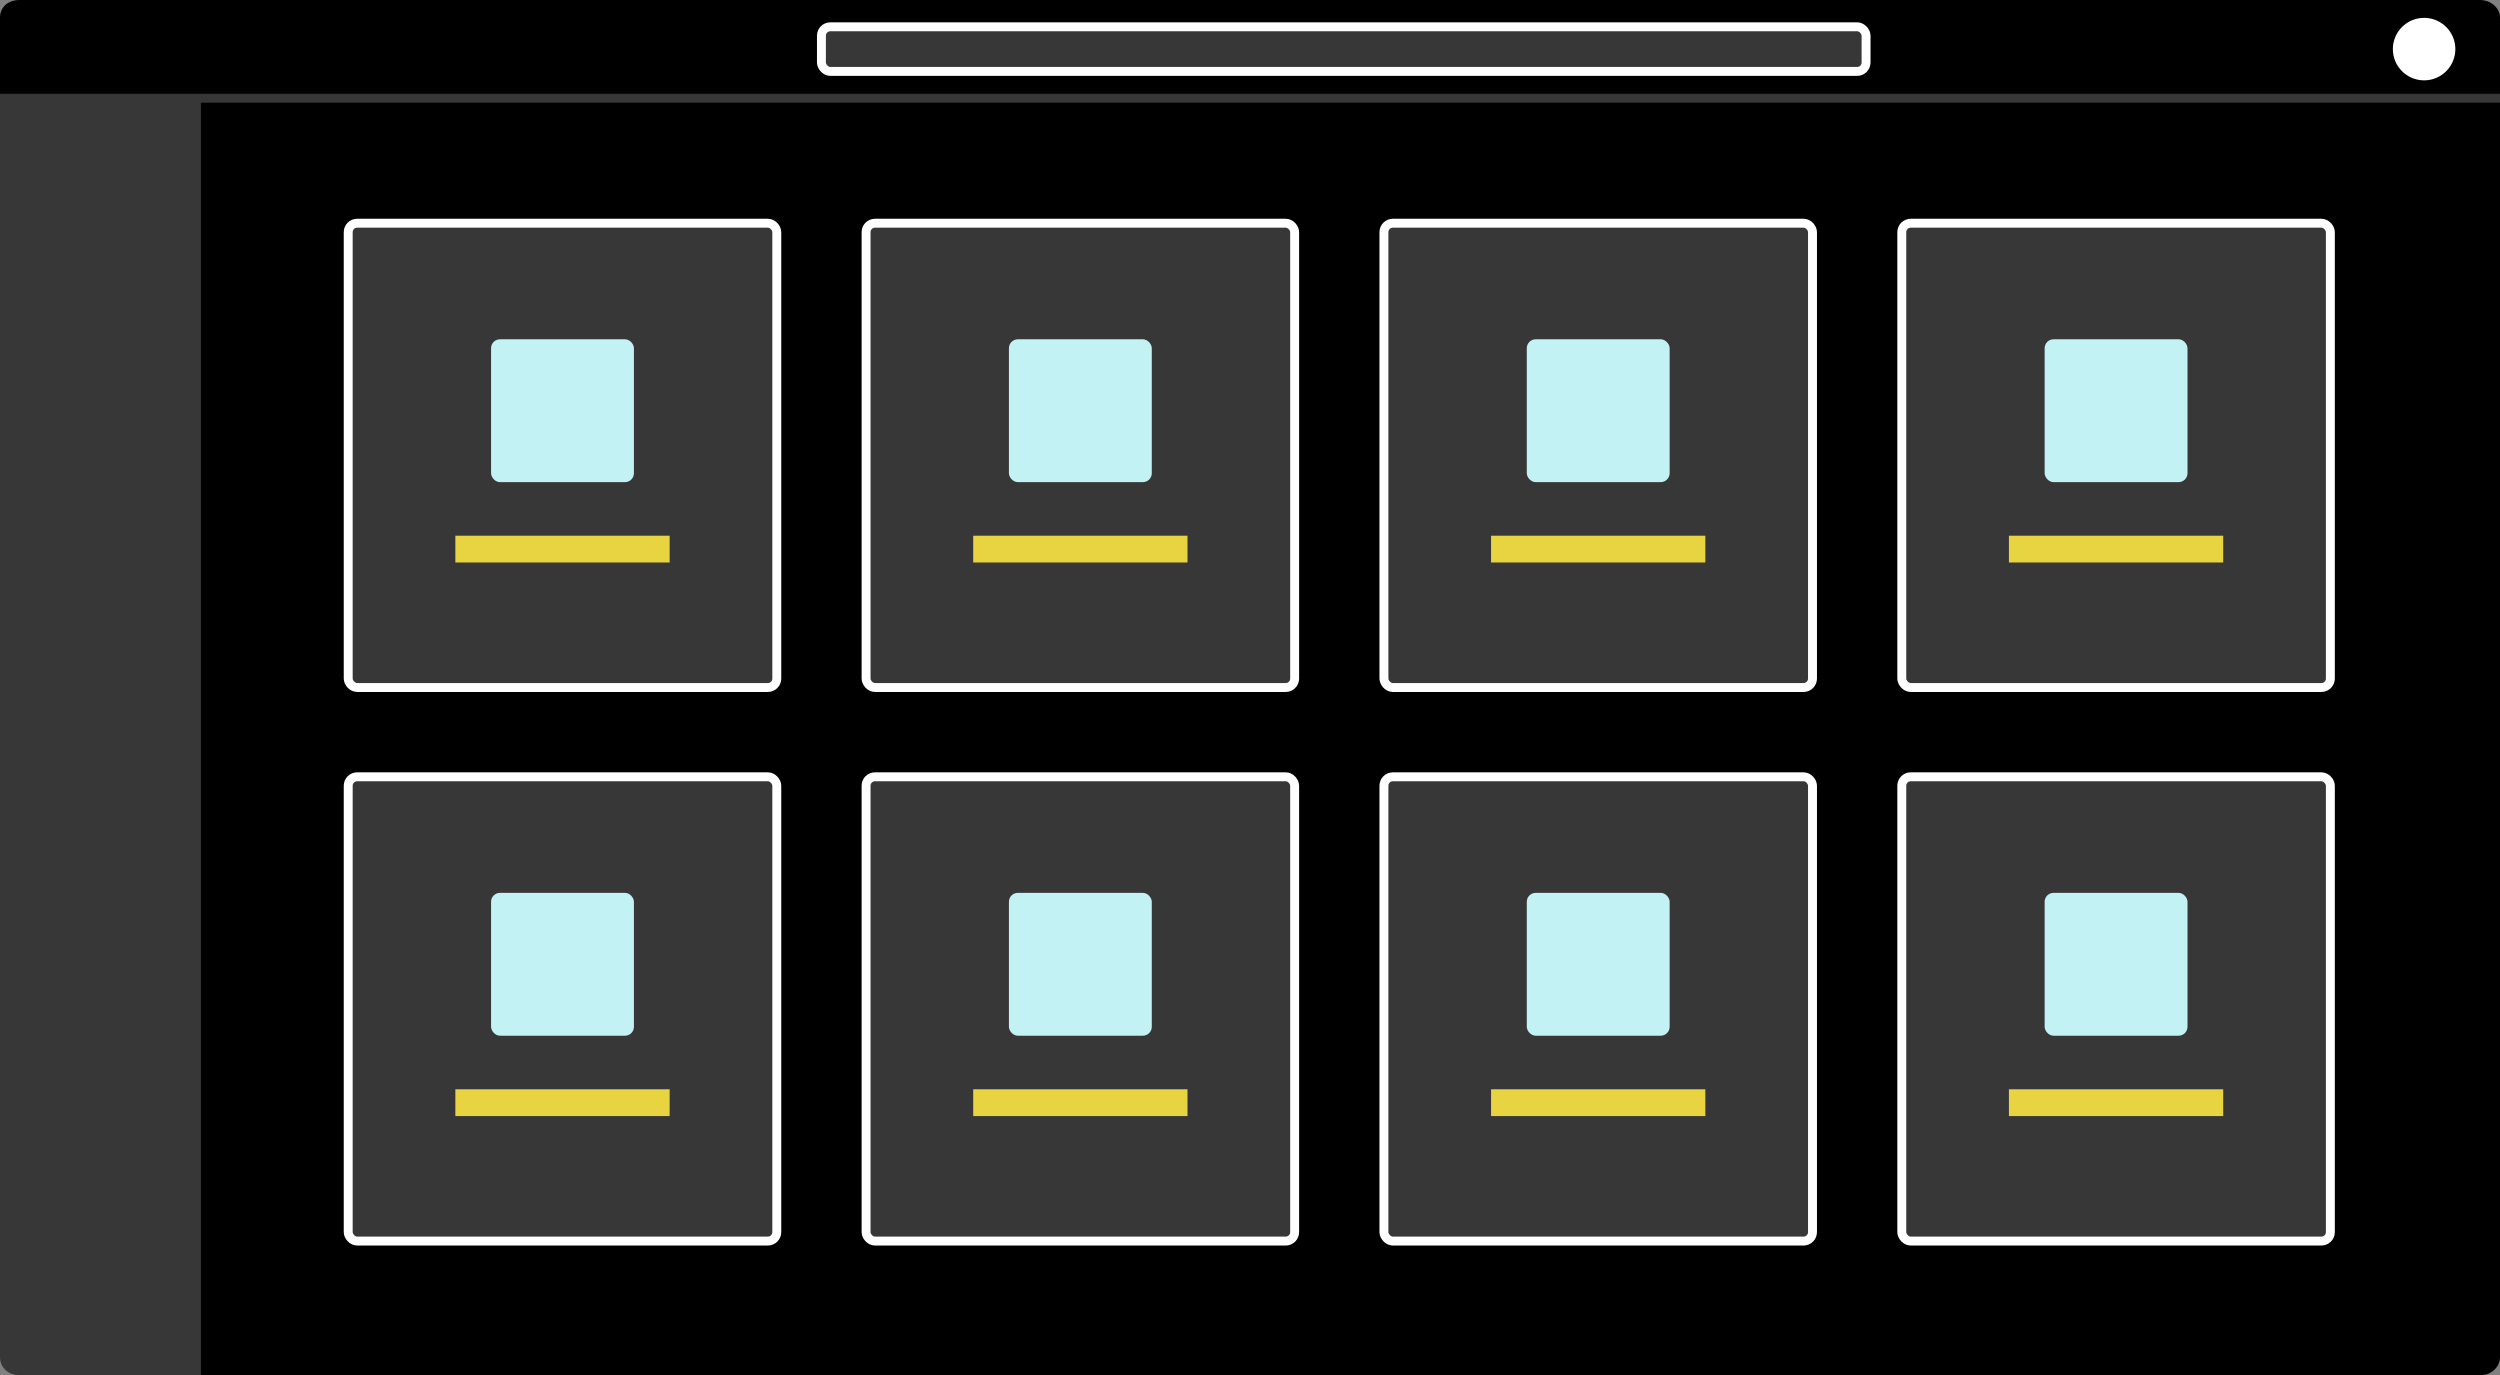<svg class="gsvg" viewBox="0 0 280 154" xmlns="http://www.w3.org/2000/svg">
    <rect x="0" y="0" width="280" height="154" fill="#808080" stroke="none"/>
    <g fill="#383738" fill-rule="evenodd" class="preview-contrast">
        <path d="M278 154H21V11h259v140.999c0 1.1-1 2.001-2 2.001z" fill="#000" fill-rule="nonzero"></path>
        <rect stroke="#FFF" x="39" y="25" width="48" height="52" rx="1"></rect>
        <rect fill="#C3F2F4" fill-rule="nonzero" x="55" y="38" width="16" height="16" rx="1"></rect>
        <path fill="#E8D441" fill-rule="nonzero" d="M51 60h24v3H51z"></path>
        <rect stroke="#FFF" x="39" y="87" width="48" height="52" rx="1"></rect>
        <rect fill="#C3F2F4" fill-rule="nonzero" x="55" y="100" width="16" height="16" rx="1"></rect>
        <path fill="#E8D441" fill-rule="nonzero" d="M51 122h24v3H51z"></path>
        <rect stroke="#FFF" x="97" y="25" width="48" height="52" rx="1"></rect>
        <rect fill="#C3F2F4" fill-rule="nonzero" x="113" y="38" width="16" height="16" rx="1"></rect>
        <path fill="#E8D441" fill-rule="nonzero" d="M109 60h24v3h-24z"></path>
        <rect stroke="#FFF" x="97" y="87" width="48" height="52" rx="1"></rect>
        <rect fill="#C3F2F4" fill-rule="nonzero" x="113" y="100" width="16" height="16" rx="1"></rect>
        <path fill="#E8D441" fill-rule="nonzero" d="M109 122h24v3h-24z"></path>
        <rect stroke="#FFF" x="155" y="25" width="48" height="52" rx="1"></rect>
        <rect fill="#C3F2F4" fill-rule="nonzero" x="171" y="38" width="16" height="16" rx="1"></rect>
        <path fill="#E8D441" fill-rule="nonzero" d="M167 60h24v3h-24z"></path>
        <rect stroke="#FFF" x="155" y="87" width="48" height="52" rx="1"></rect>
        <rect fill="#C3F2F4" fill-rule="nonzero" x="171" y="100" width="16" height="16" rx="1"></rect>
        <path fill="#E8D441" fill-rule="nonzero" d="M167 122h24v3h-24z"></path>
        <rect stroke="#FFF" x="213" y="25" width="48" height="52" rx="1"></rect>
        <rect fill="#C3F2F4" fill-rule="nonzero" x="229" y="38" width="16" height="16" rx="1"></rect>
        <path fill="#E8D441" fill-rule="nonzero" d="M225 60h24v3h-24z"></path>
        <rect stroke="#FFF" x="213" y="87" width="48" height="52" rx="1"></rect>
        <rect fill="#C3F2F4" fill-rule="nonzero" x="229" y="100" width="16" height="16" rx="1"></rect>
        <path fill="#E8D441" fill-rule="nonzero" d="M225 122h24v3h-24z"></path>
        <path d="M280 11V1.982C280 .892 279 0 277.698 0H2.202C.9 0 0 .793 0 1.982V11h280z" fill="#000" fill-rule="nonzero"></path>
        <rect fill="#383738" stroke="#FFF" x="92" y="3" width="117" height="5" rx="1"></rect>
        <path d="M22 154H2c-1 0-2-.8-2-2.001V11h22v143z" fill="#383738" fill-rule="nonzero"></path>
        <circle fill="#FFF" fill-rule="nonzero" cx="271.5" cy="5.5" r="3.5"></circle>
        <path d="M0 11h280M22 11v143" stroke="#383738"></path>
    </g>
</svg>